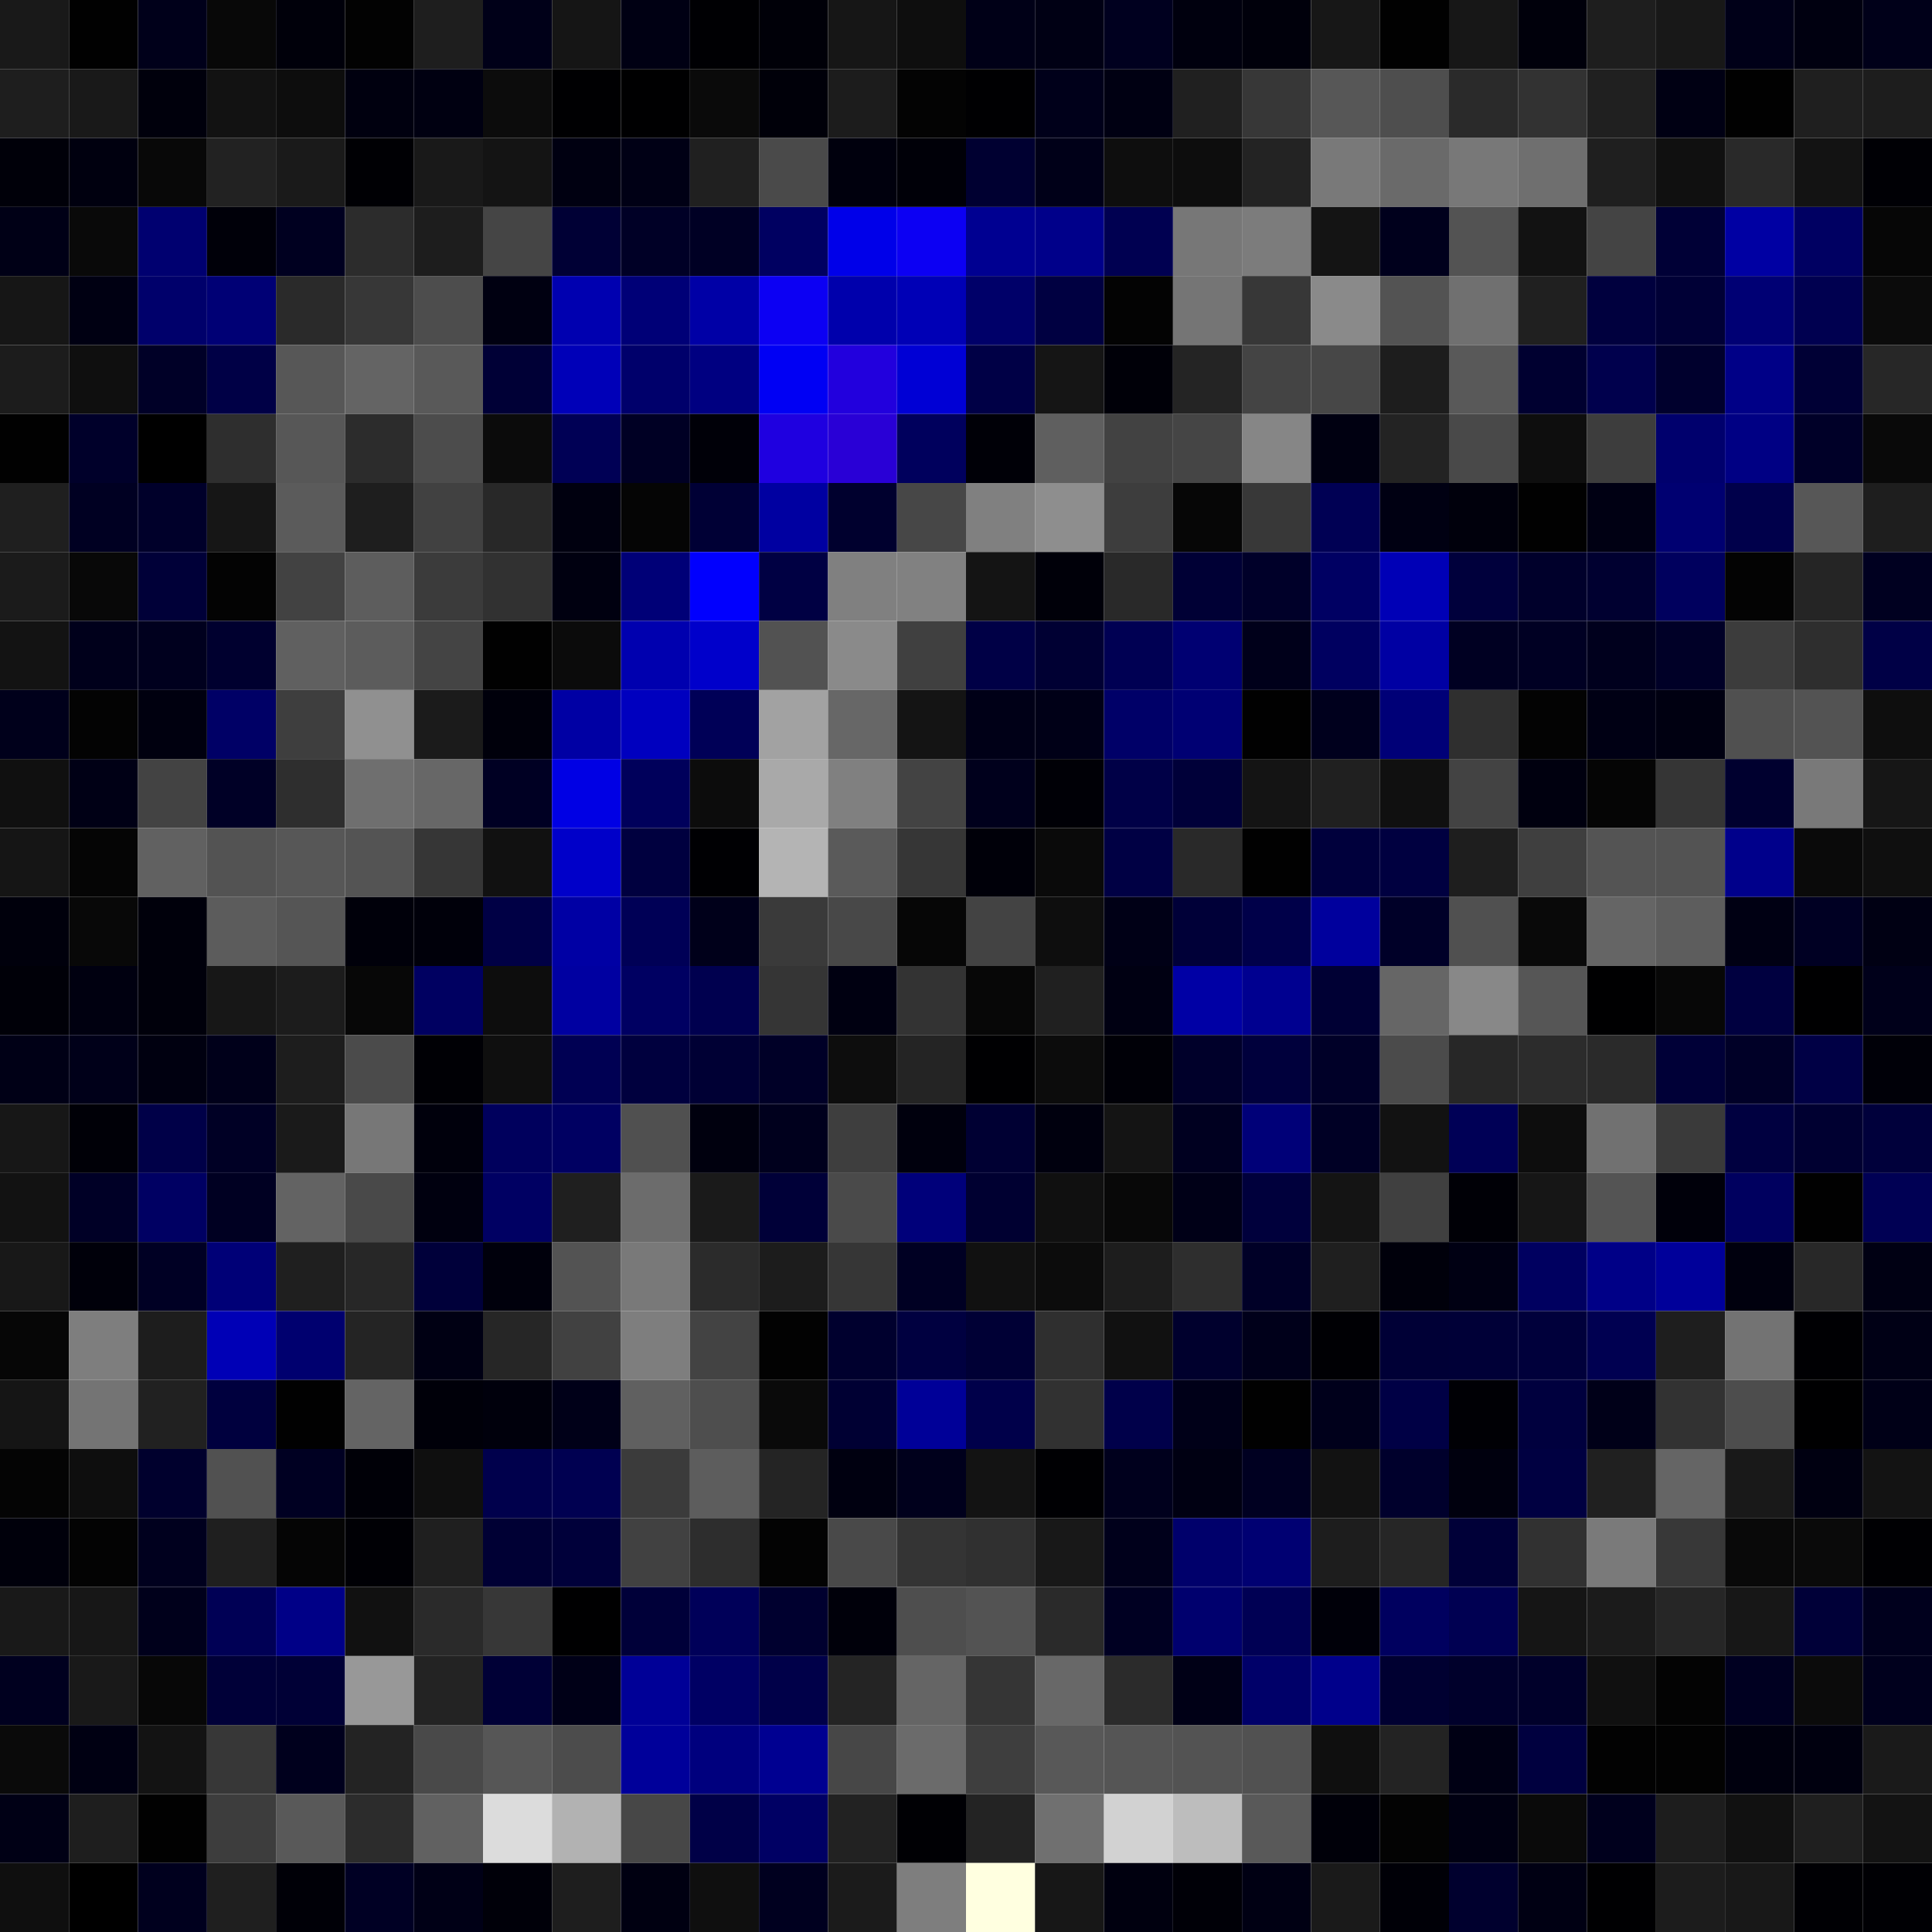 <svg xmlns="http://www.w3.org/2000/svg" width="56" height="56" viewBox="0 0 56 56"><g class="weights_image" id="node-189" stroke="none"><rect x="0" y="0" width="2" height="2" fill="#191919"/><rect x="2" y="0" width="2" height="2" fill="#010101"/><rect x="4" y="0" width="2" height="2" fill="#00001a"/><rect x="6" y="0" width="2" height="2" fill="#080808"/><rect x="8" y="0" width="2" height="2" fill="#00000a"/><rect x="10" y="0" width="2" height="2" fill="#020202"/><rect x="12" y="0" width="2" height="2" fill="#1e1e1e"/><rect x="14" y="0" width="2" height="2" fill="#000018"/><rect x="16" y="0" width="2" height="2" fill="#151515"/><rect x="18" y="0" width="2" height="2" fill="#000013"/><rect x="20" y="0" width="2" height="2" fill="#000003"/><rect x="22" y="0" width="2" height="2" fill="#000008"/><rect x="24" y="0" width="2" height="2" fill="#161616"/><rect x="26" y="0" width="2" height="2" fill="#0e0e0e"/><rect x="28" y="0" width="2" height="2" fill="#000017"/><rect x="30" y="0" width="2" height="2" fill="#000014"/><rect x="32" y="0" width="2" height="2" fill="#00001f"/><rect x="34" y="0" width="2" height="2" fill="#00000e"/><rect x="36" y="0" width="2" height="2" fill="#00000b"/><rect x="38" y="0" width="2" height="2" fill="#171717"/><rect x="40" y="0" width="2" height="2" fill="#010101"/><rect x="42" y="0" width="2" height="2" fill="#171717"/><rect x="44" y="0" width="2" height="2" fill="#00000b"/><rect x="46" y="0" width="2" height="2" fill="#1e1e1e"/><rect x="48" y="0" width="2" height="2" fill="#181818"/><rect x="50" y="0" width="2" height="2" fill="#000018"/><rect x="52" y="0" width="2" height="2" fill="#000010"/><rect x="54" y="0" width="2" height="2" fill="#000019"/><rect x="0" y="2" width="2" height="2" fill="#1e1e1e"/><rect x="2" y="2" width="2" height="2" fill="#191919"/><rect x="4" y="2" width="2" height="2" fill="#00000c"/><rect x="6" y="2" width="2" height="2" fill="#121212"/><rect x="8" y="2" width="2" height="2" fill="#0d0d0d"/><rect x="10" y="2" width="2" height="2" fill="#00000f"/><rect x="12" y="2" width="2" height="2" fill="#000011"/><rect x="14" y="2" width="2" height="2" fill="#0c0c0c"/><rect x="16" y="2" width="2" height="2" fill="#000002"/><rect x="18" y="2" width="2" height="2" fill="#000001"/><rect x="20" y="2" width="2" height="2" fill="#0a0a0a"/><rect x="22" y="2" width="2" height="2" fill="#000009"/><rect x="24" y="2" width="2" height="2" fill="#1c1c1c"/><rect x="26" y="2" width="2" height="2" fill="#030303"/><rect x="28" y="2" width="2" height="2" fill="#000002"/><rect x="30" y="2" width="2" height="2" fill="#00001a"/><rect x="32" y="2" width="2" height="2" fill="#000012"/><rect x="34" y="2" width="2" height="2" fill="#202020"/><rect x="36" y="2" width="2" height="2" fill="#373737"/><rect x="38" y="2" width="2" height="2" fill="#575757"/><rect x="40" y="2" width="2" height="2" fill="#4e4e4e"/><rect x="42" y="2" width="2" height="2" fill="#2a2a2a"/><rect x="44" y="2" width="2" height="2" fill="#323232"/><rect x="46" y="2" width="2" height="2" fill="#202020"/><rect x="48" y="2" width="2" height="2" fill="#000013"/><rect x="50" y="2" width="2" height="2" fill="#010101"/><rect x="52" y="2" width="2" height="2" fill="#1f1f1f"/><rect x="54" y="2" width="2" height="2" fill="#1d1d1d"/><rect x="0" y="4" width="2" height="2" fill="#000009"/><rect x="2" y="4" width="2" height="2" fill="#00000f"/><rect x="4" y="4" width="2" height="2" fill="#080808"/><rect x="6" y="4" width="2" height="2" fill="#222222"/><rect x="8" y="4" width="2" height="2" fill="#1a1a1a"/><rect x="10" y="4" width="2" height="2" fill="#000004"/><rect x="12" y="4" width="2" height="2" fill="#191919"/><rect x="14" y="4" width="2" height="2" fill="#141414"/><rect x="16" y="4" width="2" height="2" fill="#000011"/><rect x="18" y="4" width="2" height="2" fill="#000015"/><rect x="20" y="4" width="2" height="2" fill="#202020"/><rect x="22" y="4" width="2" height="2" fill="#4a4a4a"/><rect x="24" y="4" width="2" height="2" fill="#00000d"/><rect x="26" y="4" width="2" height="2" fill="#000008"/><rect x="28" y="4" width="2" height="2" fill="#000031"/><rect x="30" y="4" width="2" height="2" fill="#000018"/><rect x="32" y="4" width="2" height="2" fill="#0e0e0e"/><rect x="34" y="4" width="2" height="2" fill="#0d0d0d"/><rect x="36" y="4" width="2" height="2" fill="#232323"/><rect x="38" y="4" width="2" height="2" fill="#797979"/><rect x="40" y="4" width="2" height="2" fill="#6a6a6a"/><rect x="42" y="4" width="2" height="2" fill="#787878"/><rect x="44" y="4" width="2" height="2" fill="#6f6f6f"/><rect x="46" y="4" width="2" height="2" fill="#1f1f1f"/><rect x="48" y="4" width="2" height="2" fill="#101010"/><rect x="50" y="4" width="2" height="2" fill="#292929"/><rect x="52" y="4" width="2" height="2" fill="#131313"/><rect x="54" y="4" width="2" height="2" fill="#000005"/><rect x="0" y="6" width="2" height="2" fill="#000016"/><rect x="2" y="6" width="2" height="2" fill="#090909"/><rect x="4" y="6" width="2" height="2" fill="#000070"/><rect x="6" y="6" width="2" height="2" fill="#000009"/><rect x="8" y="6" width="2" height="2" fill="#000020"/><rect x="10" y="6" width="2" height="2" fill="#2c2c2c"/><rect x="12" y="6" width="2" height="2" fill="#1d1d1d"/><rect x="14" y="6" width="2" height="2" fill="#454545"/><rect x="16" y="6" width="2" height="2" fill="#000035"/><rect x="18" y="6" width="2" height="2" fill="#000026"/><rect x="20" y="6" width="2" height="2" fill="#000024"/><rect x="22" y="6" width="2" height="2" fill="#000061"/><rect x="24" y="6" width="2" height="2" fill="#0000e9"/><rect x="26" y="6" width="2" height="2" fill="#0c00f3"/><rect x="28" y="6" width="2" height="2" fill="#000091"/><rect x="30" y="6" width="2" height="2" fill="#00008a"/><rect x="32" y="6" width="2" height="2" fill="#000051"/><rect x="34" y="6" width="2" height="2" fill="#777777"/><rect x="36" y="6" width="2" height="2" fill="#7c7c7c"/><rect x="38" y="6" width="2" height="2" fill="#141414"/><rect x="40" y="6" width="2" height="2" fill="#00001c"/><rect x="42" y="6" width="2" height="2" fill="#535353"/><rect x="44" y="6" width="2" height="2" fill="#121212"/><rect x="46" y="6" width="2" height="2" fill="#444444"/><rect x="48" y="6" width="2" height="2" fill="#000036"/><rect x="50" y="6" width="2" height="2" fill="#0000a3"/><rect x="52" y="6" width="2" height="2" fill="#000062"/><rect x="54" y="6" width="2" height="2" fill="#060606"/><rect x="0" y="8" width="2" height="2" fill="#161616"/><rect x="2" y="8" width="2" height="2" fill="#000012"/><rect x="4" y="8" width="2" height="2" fill="#00006b"/><rect x="6" y="8" width="2" height="2" fill="#000075"/><rect x="8" y="8" width="2" height="2" fill="#2a2a2a"/><rect x="10" y="8" width="2" height="2" fill="#373737"/><rect x="12" y="8" width="2" height="2" fill="#4d4d4d"/><rect x="14" y="8" width="2" height="2" fill="#000011"/><rect x="16" y="8" width="2" height="2" fill="#0000b0"/><rect x="18" y="8" width="2" height="2" fill="#000077"/><rect x="20" y="8" width="2" height="2" fill="#0000a6"/><rect x="22" y="8" width="2" height="2" fill="#0c00f3"/><rect x="24" y="8" width="2" height="2" fill="#0000ac"/><rect x="26" y="8" width="2" height="2" fill="#0000b6"/><rect x="28" y="8" width="2" height="2" fill="#000069"/><rect x="30" y="8" width="2" height="2" fill="#000041"/><rect x="32" y="8" width="2" height="2" fill="#030303"/><rect x="34" y="8" width="2" height="2" fill="#757575"/><rect x="36" y="8" width="2" height="2" fill="#373737"/><rect x="38" y="8" width="2" height="2" fill="#8a8a8a"/><rect x="40" y="8" width="2" height="2" fill="#535353"/><rect x="42" y="8" width="2" height="2" fill="#707070"/><rect x="44" y="8" width="2" height="2" fill="#202020"/><rect x="46" y="8" width="2" height="2" fill="#00003e"/><rect x="48" y="8" width="2" height="2" fill="#000036"/><rect x="50" y="8" width="2" height="2" fill="#000074"/><rect x="52" y="8" width="2" height="2" fill="#000050"/><rect x="54" y="8" width="2" height="2" fill="#0b0b0b"/><rect x="0" y="10" width="2" height="2" fill="#1c1c1c"/><rect x="2" y="10" width="2" height="2" fill="#0f0f0f"/><rect x="4" y="10" width="2" height="2" fill="#000027"/><rect x="6" y="10" width="2" height="2" fill="#000046"/><rect x="8" y="10" width="2" height="2" fill="#575757"/><rect x="10" y="10" width="2" height="2" fill="#646464"/><rect x="12" y="10" width="2" height="2" fill="#595959"/><rect x="14" y="10" width="2" height="2" fill="#000036"/><rect x="16" y="10" width="2" height="2" fill="#0000b8"/><rect x="18" y="10" width="2" height="2" fill="#00006b"/><rect x="20" y="10" width="2" height="2" fill="#000081"/><rect x="22" y="10" width="2" height="2" fill="#0000f4"/><rect x="24" y="10" width="2" height="2" fill="#2200dd"/><rect x="26" y="10" width="2" height="2" fill="#0000d5"/><rect x="28" y="10" width="2" height="2" fill="#000046"/><rect x="30" y="10" width="2" height="2" fill="#151515"/><rect x="32" y="10" width="2" height="2" fill="#000008"/><rect x="34" y="10" width="2" height="2" fill="#242424"/><rect x="36" y="10" width="2" height="2" fill="#444444"/><rect x="38" y="10" width="2" height="2" fill="#474747"/><rect x="40" y="10" width="2" height="2" fill="#1d1d1d"/><rect x="42" y="10" width="2" height="2" fill="#595959"/><rect x="44" y="10" width="2" height="2" fill="#000030"/><rect x="46" y="10" width="2" height="2" fill="#00004d"/><rect x="48" y="10" width="2" height="2" fill="#00002d"/><rect x="50" y="10" width="2" height="2" fill="#000087"/><rect x="52" y="10" width="2" height="2" fill="#000035"/><rect x="54" y="10" width="2" height="2" fill="#272727"/><rect x="0" y="12" width="2" height="2" fill="#010101"/><rect x="2" y="12" width="2" height="2" fill="#00002a"/><rect x="4" y="12" width="2" height="2" fill="#000000"/><rect x="6" y="12" width="2" height="2" fill="#2e2e2e"/><rect x="8" y="12" width="2" height="2" fill="#575757"/><rect x="10" y="12" width="2" height="2" fill="#2c2c2c"/><rect x="12" y="12" width="2" height="2" fill="#4c4c4c"/><rect x="14" y="12" width="2" height="2" fill="#0b0b0b"/><rect x="16" y="12" width="2" height="2" fill="#000055"/><rect x="18" y="12" width="2" height="2" fill="#000024"/><rect x="20" y="12" width="2" height="2" fill="#000008"/><rect x="22" y="12" width="2" height="2" fill="#1f00e0"/><rect x="24" y="12" width="2" height="2" fill="#2900d6"/><rect x="26" y="12" width="2" height="2" fill="#00005d"/><rect x="28" y="12" width="2" height="2" fill="#000007"/><rect x="30" y="12" width="2" height="2" fill="#5f5f5f"/><rect x="32" y="12" width="2" height="2" fill="#424242"/><rect x="34" y="12" width="2" height="2" fill="#454545"/><rect x="36" y="12" width="2" height="2" fill="#868686"/><rect x="38" y="12" width="2" height="2" fill="#000011"/><rect x="40" y="12" width="2" height="2" fill="#232323"/><rect x="42" y="12" width="2" height="2" fill="#494949"/><rect x="44" y="12" width="2" height="2" fill="#0e0e0e"/><rect x="46" y="12" width="2" height="2" fill="#3d3d3d"/><rect x="48" y="12" width="2" height="2" fill="#00006d"/><rect x="50" y="12" width="2" height="2" fill="#000084"/><rect x="52" y="12" width="2" height="2" fill="#000028"/><rect x="54" y="12" width="2" height="2" fill="#090909"/><rect x="0" y="14" width="2" height="2" fill="#1f1f1f"/><rect x="2" y="14" width="2" height="2" fill="#000022"/><rect x="4" y="14" width="2" height="2" fill="#00002a"/><rect x="6" y="14" width="2" height="2" fill="#161616"/><rect x="8" y="14" width="2" height="2" fill="#5b5b5b"/><rect x="10" y="14" width="2" height="2" fill="#1e1e1e"/><rect x="12" y="14" width="2" height="2" fill="#414141"/><rect x="14" y="14" width="2" height="2" fill="#282828"/><rect x="16" y="14" width="2" height="2" fill="#00000f"/><rect x="18" y="14" width="2" height="2" fill="#050505"/><rect x="20" y="14" width="2" height="2" fill="#000035"/><rect x="22" y="14" width="2" height="2" fill="#0000a1"/><rect x="24" y="14" width="2" height="2" fill="#00002e"/><rect x="26" y="14" width="2" height="2" fill="#474747"/><rect x="28" y="14" width="2" height="2" fill="#808080"/><rect x="30" y="14" width="2" height="2" fill="#8e8e8e"/><rect x="32" y="14" width="2" height="2" fill="#3d3d3d"/><rect x="34" y="14" width="2" height="2" fill="#060606"/><rect x="36" y="14" width="2" height="2" fill="#383838"/><rect x="38" y="14" width="2" height="2" fill="#000054"/><rect x="40" y="14" width="2" height="2" fill="#000012"/><rect x="42" y="14" width="2" height="2" fill="#00000c"/><rect x="44" y="14" width="2" height="2" fill="#010101"/><rect x="46" y="14" width="2" height="2" fill="#000013"/><rect x="48" y="14" width="2" height="2" fill="#000071"/><rect x="50" y="14" width="2" height="2" fill="#00004b"/><rect x="52" y="14" width="2" height="2" fill="#575757"/><rect x="54" y="14" width="2" height="2" fill="#1e1e1e"/><rect x="0" y="16" width="2" height="2" fill="#1b1b1b"/><rect x="2" y="16" width="2" height="2" fill="#080808"/><rect x="4" y="16" width="2" height="2" fill="#000038"/><rect x="6" y="16" width="2" height="2" fill="#030303"/><rect x="8" y="16" width="2" height="2" fill="#424242"/><rect x="10" y="16" width="2" height="2" fill="#5d5d5d"/><rect x="12" y="16" width="2" height="2" fill="#3b3b3b"/><rect x="14" y="16" width="2" height="2" fill="#313131"/><rect x="16" y="16" width="2" height="2" fill="#000010"/><rect x="18" y="16" width="2" height="2" fill="#000077"/><rect x="20" y="16" width="2" height="2" fill="#0100fe"/><rect x="22" y="16" width="2" height="2" fill="#000043"/><rect x="24" y="16" width="2" height="2" fill="#808080"/><rect x="26" y="16" width="2" height="2" fill="#818181"/><rect x="28" y="16" width="2" height="2" fill="#141414"/><rect x="30" y="16" width="2" height="2" fill="#000009"/><rect x="32" y="16" width="2" height="2" fill="#292929"/><rect x="34" y="16" width="2" height="2" fill="#000035"/><rect x="36" y="16" width="2" height="2" fill="#000029"/><rect x="38" y="16" width="2" height="2" fill="#000063"/><rect x="40" y="16" width="2" height="2" fill="#0000b6"/><rect x="42" y="16" width="2" height="2" fill="#00003c"/><rect x="44" y="16" width="2" height="2" fill="#00002b"/><rect x="46" y="16" width="2" height="2" fill="#000030"/><rect x="48" y="16" width="2" height="2" fill="#00005e"/><rect x="50" y="16" width="2" height="2" fill="#030303"/><rect x="52" y="16" width="2" height="2" fill="#252525"/><rect x="54" y="16" width="2" height="2" fill="#000020"/><rect x="0" y="18" width="2" height="2" fill="#131313"/><rect x="2" y="18" width="2" height="2" fill="#00001b"/><rect x="4" y="18" width="2" height="2" fill="#00001e"/><rect x="6" y="18" width="2" height="2" fill="#00002f"/><rect x="8" y="18" width="2" height="2" fill="#606060"/><rect x="10" y="18" width="2" height="2" fill="#5c5c5c"/><rect x="12" y="18" width="2" height="2" fill="#444444"/><rect x="14" y="18" width="2" height="2" fill="#010101"/><rect x="16" y="18" width="2" height="2" fill="#0b0b0b"/><rect x="18" y="18" width="2" height="2" fill="#0000af"/><rect x="20" y="18" width="2" height="2" fill="#0000cb"/><rect x="22" y="18" width="2" height="2" fill="#525252"/><rect x="24" y="18" width="2" height="2" fill="#8a8a8a"/><rect x="26" y="18" width="2" height="2" fill="#404040"/><rect x="28" y="18" width="2" height="2" fill="#000046"/><rect x="30" y="18" width="2" height="2" fill="#000033"/><rect x="32" y="18" width="2" height="2" fill="#000053"/><rect x="34" y="18" width="2" height="2" fill="#000072"/><rect x="36" y="18" width="2" height="2" fill="#00001a"/><rect x="38" y="18" width="2" height="2" fill="#000060"/><rect x="40" y="18" width="2" height="2" fill="#0000a3"/><rect x="42" y="18" width="2" height="2" fill="#000022"/><rect x="44" y="18" width="2" height="2" fill="#000023"/><rect x="46" y="18" width="2" height="2" fill="#00001d"/><rect x="48" y="18" width="2" height="2" fill="#000027"/><rect x="50" y="18" width="2" height="2" fill="#3c3c3c"/><rect x="52" y="18" width="2" height="2" fill="#2e2e2e"/><rect x="54" y="18" width="2" height="2" fill="#000046"/><rect x="0" y="20" width="2" height="2" fill="#00001b"/><rect x="2" y="20" width="2" height="2" fill="#030303"/><rect x="4" y="20" width="2" height="2" fill="#00000f"/><rect x="6" y="20" width="2" height="2" fill="#000066"/><rect x="8" y="20" width="2" height="2" fill="#3e3e3e"/><rect x="10" y="20" width="2" height="2" fill="#909090"/><rect x="12" y="20" width="2" height="2" fill="#1b1b1b"/><rect x="14" y="20" width="2" height="2" fill="#00000b"/><rect x="16" y="20" width="2" height="2" fill="#0000a4"/><rect x="18" y="20" width="2" height="2" fill="#0000bf"/><rect x="20" y="20" width="2" height="2" fill="#000057"/><rect x="22" y="20" width="2" height="2" fill="#a2a2a2"/><rect x="24" y="20" width="2" height="2" fill="#676767"/><rect x="26" y="20" width="2" height="2" fill="#141414"/><rect x="28" y="20" width="2" height="2" fill="#000017"/><rect x="30" y="20" width="2" height="2" fill="#000017"/><rect x="32" y="20" width="2" height="2" fill="#000068"/><rect x="34" y="20" width="2" height="2" fill="#000073"/><rect x="36" y="20" width="2" height="2" fill="#010101"/><rect x="38" y="20" width="2" height="2" fill="#00001d"/><rect x="40" y="20" width="2" height="2" fill="#000077"/><rect x="42" y="20" width="2" height="2" fill="#2f2f2f"/><rect x="44" y="20" width="2" height="2" fill="#030303"/><rect x="46" y="20" width="2" height="2" fill="#000014"/><rect x="48" y="20" width="2" height="2" fill="#000011"/><rect x="50" y="20" width="2" height="2" fill="#505050"/><rect x="52" y="20" width="2" height="2" fill="#535353"/><rect x="54" y="20" width="2" height="2" fill="#0e0e0e"/><rect x="0" y="22" width="2" height="2" fill="#101010"/><rect x="2" y="22" width="2" height="2" fill="#000015"/><rect x="4" y="22" width="2" height="2" fill="#434343"/><rect x="6" y="22" width="2" height="2" fill="#000026"/><rect x="8" y="22" width="2" height="2" fill="#2e2e2e"/><rect x="10" y="22" width="2" height="2" fill="#6f6f6f"/><rect x="12" y="22" width="2" height="2" fill="#676767"/><rect x="14" y="22" width="2" height="2" fill="#000023"/><rect x="16" y="22" width="2" height="2" fill="#0000e4"/><rect x="18" y="22" width="2" height="2" fill="#00005b"/><rect x="20" y="22" width="2" height="2" fill="#0c0c0c"/><rect x="22" y="22" width="2" height="2" fill="#a9a9a9"/><rect x="24" y="22" width="2" height="2" fill="#808080"/><rect x="26" y="22" width="2" height="2" fill="#434343"/><rect x="28" y="22" width="2" height="2" fill="#00001c"/><rect x="30" y="22" width="2" height="2" fill="#000006"/><rect x="32" y="22" width="2" height="2" fill="#000047"/><rect x="34" y="22" width="2" height="2" fill="#000039"/><rect x="36" y="22" width="2" height="2" fill="#141414"/><rect x="38" y="22" width="2" height="2" fill="#202020"/><rect x="40" y="22" width="2" height="2" fill="#101010"/><rect x="42" y="22" width="2" height="2" fill="#434343"/><rect x="44" y="22" width="2" height="2" fill="#00000f"/><rect x="46" y="22" width="2" height="2" fill="#050505"/><rect x="48" y="22" width="2" height="2" fill="#353535"/><rect x="50" y="22" width="2" height="2" fill="#00002f"/><rect x="52" y="22" width="2" height="2" fill="#797979"/><rect x="54" y="22" width="2" height="2" fill="#161616"/><rect x="0" y="24" width="2" height="2" fill="#151515"/><rect x="2" y="24" width="2" height="2" fill="#050505"/><rect x="4" y="24" width="2" height="2" fill="#616161"/><rect x="6" y="24" width="2" height="2" fill="#535353"/><rect x="8" y="24" width="2" height="2" fill="#575757"/><rect x="10" y="24" width="2" height="2" fill="#545454"/><rect x="12" y="24" width="2" height="2" fill="#363636"/><rect x="14" y="24" width="2" height="2" fill="#111111"/><rect x="16" y="24" width="2" height="2" fill="#0000c9"/><rect x="18" y="24" width="2" height="2" fill="#00003f"/><rect x="20" y="24" width="2" height="2" fill="#000003"/><rect x="22" y="24" width="2" height="2" fill="#b4b4b4"/><rect x="24" y="24" width="2" height="2" fill="#5a5a5a"/><rect x="26" y="24" width="2" height="2" fill="#363636"/><rect x="28" y="24" width="2" height="2" fill="#000009"/><rect x="30" y="24" width="2" height="2" fill="#0a0a0a"/><rect x="32" y="24" width="2" height="2" fill="#000044"/><rect x="34" y="24" width="2" height="2" fill="#292929"/><rect x="36" y="24" width="2" height="2" fill="#010101"/><rect x="38" y="24" width="2" height="2" fill="#00003c"/><rect x="40" y="24" width="2" height="2" fill="#000040"/><rect x="42" y="24" width="2" height="2" fill="#1e1e1e"/><rect x="44" y="24" width="2" height="2" fill="#3f3f3f"/><rect x="46" y="24" width="2" height="2" fill="#545454"/><rect x="48" y="24" width="2" height="2" fill="#535353"/><rect x="50" y="24" width="2" height="2" fill="#00008b"/><rect x="52" y="24" width="2" height="2" fill="#0a0a0a"/><rect x="54" y="24" width="2" height="2" fill="#0f0f0f"/><rect x="0" y="26" width="2" height="2" fill="#00000c"/><rect x="2" y="26" width="2" height="2" fill="#080808"/><rect x="4" y="26" width="2" height="2" fill="#00000b"/><rect x="6" y="26" width="2" height="2" fill="#5c5c5c"/><rect x="8" y="26" width="2" height="2" fill="#555555"/><rect x="10" y="26" width="2" height="2" fill="#00000a"/><rect x="12" y="26" width="2" height="2" fill="#00000a"/><rect x="14" y="26" width="2" height="2" fill="#000045"/><rect x="16" y="26" width="2" height="2" fill="#0000a4"/><rect x="18" y="26" width="2" height="2" fill="#000056"/><rect x="20" y="26" width="2" height="2" fill="#00001a"/><rect x="22" y="26" width="2" height="2" fill="#3a3a3a"/><rect x="24" y="26" width="2" height="2" fill="#484848"/><rect x="26" y="26" width="2" height="2" fill="#060606"/><rect x="28" y="26" width="2" height="2" fill="#434343"/><rect x="30" y="26" width="2" height="2" fill="#0e0e0e"/><rect x="32" y="26" width="2" height="2" fill="#000016"/><rect x="34" y="26" width="2" height="2" fill="#000038"/><rect x="36" y="26" width="2" height="2" fill="#000049"/><rect x="38" y="26" width="2" height="2" fill="#00009d"/><rect x="40" y="26" width="2" height="2" fill="#000028"/><rect x="42" y="26" width="2" height="2" fill="#505050"/><rect x="44" y="26" width="2" height="2" fill="#090909"/><rect x="46" y="26" width="2" height="2" fill="#656565"/><rect x="48" y="26" width="2" height="2" fill="#5d5d5d"/><rect x="50" y="26" width="2" height="2" fill="#000013"/><rect x="52" y="26" width="2" height="2" fill="#000023"/><rect x="54" y="26" width="2" height="2" fill="#000013"/><rect x="0" y="28" width="2" height="2" fill="#000008"/><rect x="2" y="28" width="2" height="2" fill="#000010"/><rect x="4" y="28" width="2" height="2" fill="#00000b"/><rect x="6" y="28" width="2" height="2" fill="#171717"/><rect x="8" y="28" width="2" height="2" fill="#1c1c1c"/><rect x="10" y="28" width="2" height="2" fill="#070707"/><rect x="12" y="28" width="2" height="2" fill="#000061"/><rect x="14" y="28" width="2" height="2" fill="#0d0d0d"/><rect x="16" y="28" width="2" height="2" fill="#0000a1"/><rect x="18" y="28" width="2" height="2" fill="#000062"/><rect x="20" y="28" width="2" height="2" fill="#00004f"/><rect x="22" y="28" width="2" height="2" fill="#353535"/><rect x="24" y="28" width="2" height="2" fill="#000011"/><rect x="26" y="28" width="2" height="2" fill="#333333"/><rect x="28" y="28" width="2" height="2" fill="#070707"/><rect x="30" y="28" width="2" height="2" fill="#202020"/><rect x="32" y="28" width="2" height="2" fill="#000012"/><rect x="34" y="28" width="2" height="2" fill="#0000a5"/><rect x="36" y="28" width="2" height="2" fill="#000090"/><rect x="38" y="28" width="2" height="2" fill="#000034"/><rect x="40" y="28" width="2" height="2" fill="#666666"/><rect x="42" y="28" width="2" height="2" fill="#888888"/><rect x="44" y="28" width="2" height="2" fill="#565656"/><rect x="46" y="28" width="2" height="2" fill="#000001"/><rect x="48" y="28" width="2" height="2" fill="#070707"/><rect x="50" y="28" width="2" height="2" fill="#000040"/><rect x="52" y="28" width="2" height="2" fill="#000001"/><rect x="54" y="28" width="2" height="2" fill="#00001a"/><rect x="0" y="30" width="2" height="2" fill="#000016"/><rect x="2" y="30" width="2" height="2" fill="#000019"/><rect x="4" y="30" width="2" height="2" fill="#000010"/><rect x="6" y="30" width="2" height="2" fill="#00001a"/><rect x="8" y="30" width="2" height="2" fill="#1d1d1d"/><rect x="10" y="30" width="2" height="2" fill="#4b4b4b"/><rect x="12" y="30" width="2" height="2" fill="#000005"/><rect x="14" y="30" width="2" height="2" fill="#0f0f0f"/><rect x="16" y="30" width="2" height="2" fill="#000053"/><rect x="18" y="30" width="2" height="2" fill="#00003e"/><rect x="20" y="30" width="2" height="2" fill="#000034"/><rect x="22" y="30" width="2" height="2" fill="#000027"/><rect x="24" y="30" width="2" height="2" fill="#0d0d0d"/><rect x="26" y="30" width="2" height="2" fill="#242424"/><rect x="28" y="30" width="2" height="2" fill="#000002"/><rect x="30" y="30" width="2" height="2" fill="#0c0c0c"/><rect x="32" y="30" width="2" height="2" fill="#000007"/><rect x="34" y="30" width="2" height="2" fill="#00002a"/><rect x="36" y="30" width="2" height="2" fill="#00003c"/><rect x="38" y="30" width="2" height="2" fill="#000028"/><rect x="40" y="30" width="2" height="2" fill="#4b4b4b"/><rect x="42" y="30" width="2" height="2" fill="#272727"/><rect x="44" y="30" width="2" height="2" fill="#2c2c2c"/><rect x="46" y="30" width="2" height="2" fill="#2a2a2a"/><rect x="48" y="30" width="2" height="2" fill="#000037"/><rect x="50" y="30" width="2" height="2" fill="#000027"/><rect x="52" y="30" width="2" height="2" fill="#000045"/><rect x="54" y="30" width="2" height="2" fill="#000008"/><rect x="0" y="32" width="2" height="2" fill="#171717"/><rect x="2" y="32" width="2" height="2" fill="#000007"/><rect x="4" y="32" width="2" height="2" fill="#000048"/><rect x="6" y="32" width="2" height="2" fill="#000025"/><rect x="8" y="32" width="2" height="2" fill="#1a1a1a"/><rect x="10" y="32" width="2" height="2" fill="#777777"/><rect x="12" y="32" width="2" height="2" fill="#00000c"/><rect x="14" y="32" width="2" height="2" fill="#00005d"/><rect x="16" y="32" width="2" height="2" fill="#000062"/><rect x="18" y="32" width="2" height="2" fill="#505050"/><rect x="20" y="32" width="2" height="2" fill="#00000e"/><rect x="22" y="32" width="2" height="2" fill="#00001d"/><rect x="24" y="32" width="2" height="2" fill="#3e3e3e"/><rect x="26" y="32" width="2" height="2" fill="#00000d"/><rect x="28" y="32" width="2" height="2" fill="#000033"/><rect x="30" y="32" width="2" height="2" fill="#00000e"/><rect x="32" y="32" width="2" height="2" fill="#141414"/><rect x="34" y="32" width="2" height="2" fill="#000020"/><rect x="36" y="32" width="2" height="2" fill="#000078"/><rect x="38" y="32" width="2" height="2" fill="#000025"/><rect x="40" y="32" width="2" height="2" fill="#121212"/><rect x="42" y="32" width="2" height="2" fill="#000056"/><rect x="44" y="32" width="2" height="2" fill="#0d0d0d"/><rect x="46" y="32" width="2" height="2" fill="#717171"/><rect x="48" y="32" width="2" height="2" fill="#3a3a3a"/><rect x="50" y="32" width="2" height="2" fill="#000040"/><rect x="52" y="32" width="2" height="2" fill="#000031"/><rect x="54" y="32" width="2" height="2" fill="#00003b"/><rect x="0" y="34" width="2" height="2" fill="#121212"/><rect x="2" y="34" width="2" height="2" fill="#000026"/><rect x="4" y="34" width="2" height="2" fill="#000063"/><rect x="6" y="34" width="2" height="2" fill="#000022"/><rect x="8" y="34" width="2" height="2" fill="#636363"/><rect x="10" y="34" width="2" height="2" fill="#494949"/><rect x="12" y="34" width="2" height="2" fill="#00000f"/><rect x="14" y="34" width="2" height="2" fill="#000063"/><rect x="16" y="34" width="2" height="2" fill="#1f1f1f"/><rect x="18" y="34" width="2" height="2" fill="#6c6c6c"/><rect x="20" y="34" width="2" height="2" fill="#1a1a1a"/><rect x="22" y="34" width="2" height="2" fill="#000038"/><rect x="24" y="34" width="2" height="2" fill="#4a4a4a"/><rect x="26" y="34" width="2" height="2" fill="#00007a"/><rect x="28" y="34" width="2" height="2" fill="#000031"/><rect x="30" y="34" width="2" height="2" fill="#101010"/><rect x="32" y="34" width="2" height="2" fill="#080808"/><rect x="34" y="34" width="2" height="2" fill="#000017"/><rect x="36" y="34" width="2" height="2" fill="#00003c"/><rect x="38" y="34" width="2" height="2" fill="#141414"/><rect x="40" y="34" width="2" height="2" fill="#404040"/><rect x="42" y="34" width="2" height="2" fill="#000006"/><rect x="44" y="34" width="2" height="2" fill="#161616"/><rect x="46" y="34" width="2" height="2" fill="#545454"/><rect x="48" y="34" width="2" height="2" fill="#00000a"/><rect x="50" y="34" width="2" height="2" fill="#00005f"/><rect x="52" y="34" width="2" height="2" fill="#010101"/><rect x="54" y="34" width="2" height="2" fill="#000054"/><rect x="0" y="36" width="2" height="2" fill="#181818"/><rect x="2" y="36" width="2" height="2" fill="#00000a"/><rect x="4" y="36" width="2" height="2" fill="#000024"/><rect x="6" y="36" width="2" height="2" fill="#000077"/><rect x="8" y="36" width="2" height="2" fill="#1f1f1f"/><rect x="10" y="36" width="2" height="2" fill="#272727"/><rect x="12" y="36" width="2" height="2" fill="#00003a"/><rect x="14" y="36" width="2" height="2" fill="#00000c"/><rect x="16" y="36" width="2" height="2" fill="#535353"/><rect x="18" y="36" width="2" height="2" fill="#797979"/><rect x="20" y="36" width="2" height="2" fill="#2b2b2b"/><rect x="22" y="36" width="2" height="2" fill="#1c1c1c"/><rect x="24" y="36" width="2" height="2" fill="#363636"/><rect x="26" y="36" width="2" height="2" fill="#000023"/><rect x="28" y="36" width="2" height="2" fill="#111111"/><rect x="30" y="36" width="2" height="2" fill="#0c0c0c"/><rect x="32" y="36" width="2" height="2" fill="#1d1d1d"/><rect x="34" y="36" width="2" height="2" fill="#2e2e2e"/><rect x="36" y="36" width="2" height="2" fill="#000027"/><rect x="38" y="36" width="2" height="2" fill="#1f1f1f"/><rect x="40" y="36" width="2" height="2" fill="#00000b"/><rect x="42" y="36" width="2" height="2" fill="#000013"/><rect x="44" y="36" width="2" height="2" fill="#000060"/><rect x="46" y="36" width="2" height="2" fill="#000087"/><rect x="48" y="36" width="2" height="2" fill="#00009a"/><rect x="50" y="36" width="2" height="2" fill="#00000e"/><rect x="52" y="36" width="2" height="2" fill="#282828"/><rect x="54" y="36" width="2" height="2" fill="#000013"/><rect x="0" y="38" width="2" height="2" fill="#060606"/><rect x="2" y="38" width="2" height="2" fill="#7e7e7e"/><rect x="4" y="38" width="2" height="2" fill="#1d1d1d"/><rect x="6" y="38" width="2" height="2" fill="#0000b6"/><rect x="8" y="38" width="2" height="2" fill="#00006f"/><rect x="10" y="38" width="2" height="2" fill="#242424"/><rect x="12" y="38" width="2" height="2" fill="#000013"/><rect x="14" y="38" width="2" height="2" fill="#262626"/><rect x="16" y="38" width="2" height="2" fill="#414141"/><rect x="18" y="38" width="2" height="2" fill="#7e7e7e"/><rect x="20" y="38" width="2" height="2" fill="#434343"/><rect x="22" y="38" width="2" height="2" fill="#020202"/><rect x="24" y="38" width="2" height="2" fill="#00002e"/><rect x="26" y="38" width="2" height="2" fill="#000040"/><rect x="28" y="38" width="2" height="2" fill="#000035"/><rect x="30" y="38" width="2" height="2" fill="#2f2f2f"/><rect x="32" y="38" width="2" height="2" fill="#111111"/><rect x="34" y="38" width="2" height="2" fill="#00002d"/><rect x="36" y="38" width="2" height="2" fill="#00001a"/><rect x="38" y="38" width="2" height="2" fill="#000004"/><rect x="40" y="38" width="2" height="2" fill="#000036"/><rect x="42" y="38" width="2" height="2" fill="#000037"/><rect x="44" y="38" width="2" height="2" fill="#00003b"/><rect x="46" y="38" width="2" height="2" fill="#000051"/><rect x="48" y="38" width="2" height="2" fill="#1e1e1e"/><rect x="50" y="38" width="2" height="2" fill="#737373"/><rect x="52" y="38" width="2" height="2" fill="#000003"/><rect x="54" y="38" width="2" height="2" fill="#000015"/><rect x="0" y="40" width="2" height="2" fill="#151515"/><rect x="2" y="40" width="2" height="2" fill="#747474"/><rect x="4" y="40" width="2" height="2" fill="#212121"/><rect x="6" y="40" width="2" height="2" fill="#00003e"/><rect x="8" y="40" width="2" height="2" fill="#010101"/><rect x="10" y="40" width="2" height="2" fill="#646464"/><rect x="12" y="40" width="2" height="2" fill="#000009"/><rect x="14" y="40" width="2" height="2" fill="#00000c"/><rect x="16" y="40" width="2" height="2" fill="#000018"/><rect x="18" y="40" width="2" height="2" fill="#606060"/><rect x="20" y="40" width="2" height="2" fill="#4e4e4e"/><rect x="22" y="40" width="2" height="2" fill="#0a0a0a"/><rect x="24" y="40" width="2" height="2" fill="#000033"/><rect x="26" y="40" width="2" height="2" fill="#000098"/><rect x="28" y="40" width="2" height="2" fill="#00004a"/><rect x="30" y="40" width="2" height="2" fill="#313131"/><rect x="32" y="40" width="2" height="2" fill="#00004a"/><rect x="34" y="40" width="2" height="2" fill="#000018"/><rect x="36" y="40" width="2" height="2" fill="#010101"/><rect x="38" y="40" width="2" height="2" fill="#00001b"/><rect x="40" y="40" width="2" height="2" fill="#000045"/><rect x="42" y="40" width="2" height="2" fill="#000005"/><rect x="44" y="40" width="2" height="2" fill="#00003e"/><rect x="46" y="40" width="2" height="2" fill="#000018"/><rect x="48" y="40" width="2" height="2" fill="#323232"/><rect x="50" y="40" width="2" height="2" fill="#4d4d4d"/><rect x="52" y="40" width="2" height="2" fill="#000001"/><rect x="54" y="40" width="2" height="2" fill="#000017"/><rect x="0" y="42" width="2" height="2" fill="#040404"/><rect x="2" y="42" width="2" height="2" fill="#0e0e0e"/><rect x="4" y="42" width="2" height="2" fill="#00002d"/><rect x="6" y="42" width="2" height="2" fill="#515151"/><rect x="8" y="42" width="2" height="2" fill="#000022"/><rect x="10" y="42" width="2" height="2" fill="#000007"/><rect x="12" y="42" width="2" height="2" fill="#0f0f0f"/><rect x="14" y="42" width="2" height="2" fill="#00004c"/><rect x="16" y="42" width="2" height="2" fill="#000051"/><rect x="18" y="42" width="2" height="2" fill="#3b3b3b"/><rect x="20" y="42" width="2" height="2" fill="#5d5d5d"/><rect x="22" y="42" width="2" height="2" fill="#242424"/><rect x="24" y="42" width="2" height="2" fill="#000010"/><rect x="26" y="42" width="2" height="2" fill="#00001c"/><rect x="28" y="42" width="2" height="2" fill="#131313"/><rect x="30" y="42" width="2" height="2" fill="#000003"/><rect x="32" y="42" width="2" height="2" fill="#00001d"/><rect x="34" y="42" width="2" height="2" fill="#000012"/><rect x="36" y="42" width="2" height="2" fill="#000021"/><rect x="38" y="42" width="2" height="2" fill="#121212"/><rect x="40" y="42" width="2" height="2" fill="#00002c"/><rect x="42" y="42" width="2" height="2" fill="#00000e"/><rect x="44" y="42" width="2" height="2" fill="#000041"/><rect x="46" y="42" width="2" height="2" fill="#202020"/><rect x="48" y="42" width="2" height="2" fill="#656565"/><rect x="50" y="42" width="2" height="2" fill="#191919"/><rect x="52" y="42" width="2" height="2" fill="#000011"/><rect x="54" y="42" width="2" height="2" fill="#131313"/><rect x="0" y="44" width="2" height="2" fill="#00000b"/><rect x="2" y="44" width="2" height="2" fill="#030303"/><rect x="4" y="44" width="2" height="2" fill="#00001e"/><rect x="6" y="44" width="2" height="2" fill="#1f1f1f"/><rect x="8" y="44" width="2" height="2" fill="#050505"/><rect x="10" y="44" width="2" height="2" fill="#000005"/><rect x="12" y="44" width="2" height="2" fill="#1f1f1f"/><rect x="14" y="44" width="2" height="2" fill="#000034"/><rect x="16" y="44" width="2" height="2" fill="#00003a"/><rect x="18" y="44" width="2" height="2" fill="#414141"/><rect x="20" y="44" width="2" height="2" fill="#2d2d2d"/><rect x="22" y="44" width="2" height="2" fill="#030303"/><rect x="24" y="44" width="2" height="2" fill="#494949"/><rect x="26" y="44" width="2" height="2" fill="#343434"/><rect x="28" y="44" width="2" height="2" fill="#303030"/><rect x="30" y="44" width="2" height="2" fill="#181818"/><rect x="32" y="44" width="2" height="2" fill="#00001b"/><rect x="34" y="44" width="2" height="2" fill="#00006b"/><rect x="36" y="44" width="2" height="2" fill="#000072"/><rect x="38" y="44" width="2" height="2" fill="#1d1d1d"/><rect x="40" y="44" width="2" height="2" fill="#262626"/><rect x="42" y="44" width="2" height="2" fill="#000038"/><rect x="44" y="44" width="2" height="2" fill="#313131"/><rect x="46" y="44" width="2" height="2" fill="#7a7a7a"/><rect x="48" y="44" width="2" height="2" fill="#383838"/><rect x="50" y="44" width="2" height="2" fill="#090909"/><rect x="52" y="44" width="2" height="2" fill="#0a0a0a"/><rect x="54" y="44" width="2" height="2" fill="#000003"/><rect x="0" y="46" width="2" height="2" fill="#191919"/><rect x="2" y="46" width="2" height="2" fill="#171717"/><rect x="4" y="46" width="2" height="2" fill="#00001b"/><rect x="6" y="46" width="2" height="2" fill="#000055"/><rect x="8" y="46" width="2" height="2" fill="#000087"/><rect x="10" y="46" width="2" height="2" fill="#111111"/><rect x="12" y="46" width="2" height="2" fill="#2a2a2a"/><rect x="14" y="46" width="2" height="2" fill="#373737"/><rect x="16" y="46" width="2" height="2" fill="#000001"/><rect x="18" y="46" width="2" height="2" fill="#000039"/><rect x="20" y="46" width="2" height="2" fill="#000059"/><rect x="22" y="46" width="2" height="2" fill="#00002f"/><rect x="24" y="46" width="2" height="2" fill="#00000a"/><rect x="26" y="46" width="2" height="2" fill="#4e4e4e"/><rect x="28" y="46" width="2" height="2" fill="#535353"/><rect x="30" y="46" width="2" height="2" fill="#2a2a2a"/><rect x="32" y="46" width="2" height="2" fill="#000022"/><rect x="34" y="46" width="2" height="2" fill="#00006e"/><rect x="36" y="46" width="2" height="2" fill="#000054"/><rect x="38" y="46" width="2" height="2" fill="#000009"/><rect x="40" y="46" width="2" height="2" fill="#00005f"/><rect x="42" y="46" width="2" height="2" fill="#000052"/><rect x="44" y="46" width="2" height="2" fill="#151515"/><rect x="46" y="46" width="2" height="2" fill="#1b1b1b"/><rect x="48" y="46" width="2" height="2" fill="#262626"/><rect x="50" y="46" width="2" height="2" fill="#171717"/><rect x="52" y="46" width="2" height="2" fill="#000038"/><rect x="54" y="46" width="2" height="2" fill="#00001d"/><rect x="0" y="48" width="2" height="2" fill="#00001f"/><rect x="2" y="48" width="2" height="2" fill="#191919"/><rect x="4" y="48" width="2" height="2" fill="#070707"/><rect x="6" y="48" width="2" height="2" fill="#000038"/><rect x="8" y="48" width="2" height="2" fill="#000036"/><rect x="10" y="48" width="2" height="2" fill="#989898"/><rect x="12" y="48" width="2" height="2" fill="#232323"/><rect x="14" y="48" width="2" height="2" fill="#000036"/><rect x="16" y="48" width="2" height="2" fill="#000017"/><rect x="18" y="48" width="2" height="2" fill="#000097"/><rect x="20" y="48" width="2" height="2" fill="#000064"/><rect x="22" y="48" width="2" height="2" fill="#000049"/><rect x="24" y="48" width="2" height="2" fill="#242424"/><rect x="26" y="48" width="2" height="2" fill="#656565"/><rect x="28" y="48" width="2" height="2" fill="#353535"/><rect x="30" y="48" width="2" height="2" fill="#686868"/><rect x="32" y="48" width="2" height="2" fill="#2b2b2b"/><rect x="34" y="48" width="2" height="2" fill="#000016"/><rect x="36" y="48" width="2" height="2" fill="#000069"/><rect x="38" y="48" width="2" height="2" fill="#00008b"/><rect x="40" y="48" width="2" height="2" fill="#000031"/><rect x="42" y="48" width="2" height="2" fill="#00002b"/><rect x="44" y="48" width="2" height="2" fill="#00002a"/><rect x="46" y="48" width="2" height="2" fill="#101010"/><rect x="48" y="48" width="2" height="2" fill="#030303"/><rect x="50" y="48" width="2" height="2" fill="#000021"/><rect x="52" y="48" width="2" height="2" fill="#0b0b0b"/><rect x="54" y="48" width="2" height="2" fill="#00001d"/><rect x="0" y="50" width="2" height="2" fill="#0a0a0a"/><rect x="2" y="50" width="2" height="2" fill="#000012"/><rect x="4" y="50" width="2" height="2" fill="#131313"/><rect x="6" y="50" width="2" height="2" fill="#373737"/><rect x="8" y="50" width="2" height="2" fill="#00001d"/><rect x="10" y="50" width="2" height="2" fill="#232323"/><rect x="12" y="50" width="2" height="2" fill="#494949"/><rect x="14" y="50" width="2" height="2" fill="#565656"/><rect x="16" y="50" width="2" height="2" fill="#4c4c4c"/><rect x="18" y="50" width="2" height="2" fill="#00009a"/><rect x="20" y="50" width="2" height="2" fill="#00007e"/><rect x="22" y="50" width="2" height="2" fill="#000091"/><rect x="24" y="50" width="2" height="2" fill="#474747"/><rect x="26" y="50" width="2" height="2" fill="#6b6b6b"/><rect x="28" y="50" width="2" height="2" fill="#3e3e3e"/><rect x="30" y="50" width="2" height="2" fill="#585858"/><rect x="32" y="50" width="2" height="2" fill="#555555"/><rect x="34" y="50" width="2" height="2" fill="#535353"/><rect x="36" y="50" width="2" height="2" fill="#515151"/><rect x="38" y="50" width="2" height="2" fill="#0f0f0f"/><rect x="40" y="50" width="2" height="2" fill="#232323"/><rect x="42" y="50" width="2" height="2" fill="#000014"/><rect x="44" y="50" width="2" height="2" fill="#00003f"/><rect x="46" y="50" width="2" height="2" fill="#020202"/><rect x="48" y="50" width="2" height="2" fill="#020202"/><rect x="50" y="50" width="2" height="2" fill="#00000e"/><rect x="52" y="50" width="2" height="2" fill="#00000f"/><rect x="54" y="50" width="2" height="2" fill="#1a1a1a"/><rect x="0" y="52" width="2" height="2" fill="#000015"/><rect x="2" y="52" width="2" height="2" fill="#1e1e1e"/><rect x="4" y="52" width="2" height="2" fill="#010101"/><rect x="6" y="52" width="2" height="2" fill="#3d3d3d"/><rect x="8" y="52" width="2" height="2" fill="#595959"/><rect x="10" y="52" width="2" height="2" fill="#2c2c2c"/><rect x="12" y="52" width="2" height="2" fill="#616161"/><rect x="14" y="52" width="2" height="2" fill="#dcdcdc"/><rect x="16" y="52" width="2" height="2" fill="#b2b2b2"/><rect x="18" y="52" width="2" height="2" fill="#474747"/><rect x="20" y="52" width="2" height="2" fill="#000047"/><rect x="22" y="52" width="2" height="2" fill="#000064"/><rect x="24" y="52" width="2" height="2" fill="#222222"/><rect x="26" y="52" width="2" height="2" fill="#000004"/><rect x="28" y="52" width="2" height="2" fill="#232323"/><rect x="30" y="52" width="2" height="2" fill="#707070"/><rect x="32" y="52" width="2" height="2" fill="#d2d2d2"/><rect x="34" y="52" width="2" height="2" fill="#bdbdbd"/><rect x="36" y="52" width="2" height="2" fill="#595959"/><rect x="38" y="52" width="2" height="2" fill="#000009"/><rect x="40" y="52" width="2" height="2" fill="#030303"/><rect x="42" y="52" width="2" height="2" fill="#000012"/><rect x="44" y="52" width="2" height="2" fill="#0a0a0a"/><rect x="46" y="52" width="2" height="2" fill="#00001d"/><rect x="48" y="52" width="2" height="2" fill="#1d1d1d"/><rect x="50" y="52" width="2" height="2" fill="#111111"/><rect x="52" y="52" width="2" height="2" fill="#1f1f1f"/><rect x="54" y="52" width="2" height="2" fill="#131313"/><rect x="0" y="54" width="2" height="2" fill="#0f0f0f"/><rect x="2" y="54" width="2" height="2" fill="#000000"/><rect x="4" y="54" width="2" height="2" fill="#00001e"/><rect x="6" y="54" width="2" height="2" fill="#1f1f1f"/><rect x="8" y="54" width="2" height="2" fill="#000007"/><rect x="10" y="54" width="2" height="2" fill="#000024"/><rect x="12" y="54" width="2" height="2" fill="#000016"/><rect x="14" y="54" width="2" height="2" fill="#000009"/><rect x="16" y="54" width="2" height="2" fill="#1e1e1e"/><rect x="18" y="54" width="2" height="2" fill="#000011"/><rect x="20" y="54" width="2" height="2" fill="#0f0f0f"/><rect x="22" y="54" width="2" height="2" fill="#00001f"/><rect x="24" y="54" width="2" height="2" fill="#1b1b1b"/><rect x="26" y="54" width="2" height="2" fill="#7e7e7e"/><rect x="28" y="54" width="2" height="2" fill="#ffffe0"/><rect x="30" y="54" width="2" height="2" fill="#171717"/><rect x="32" y="54" width="2" height="2" fill="#00000f"/><rect x="34" y="54" width="2" height="2" fill="#000007"/><rect x="36" y="54" width="2" height="2" fill="#000013"/><rect x="38" y="54" width="2" height="2" fill="#1a1a1a"/><rect x="40" y="54" width="2" height="2" fill="#000007"/><rect x="42" y="54" width="2" height="2" fill="#00002e"/><rect x="44" y="54" width="2" height="2" fill="#000013"/><rect x="46" y="54" width="2" height="2" fill="#000002"/><rect x="48" y="54" width="2" height="2" fill="#1c1c1c"/><rect x="50" y="54" width="2" height="2" fill="#181818"/><rect x="52" y="54" width="2" height="2" fill="#000004"/><rect x="54" y="54" width="2" height="2" fill="#000004"/></g></svg>